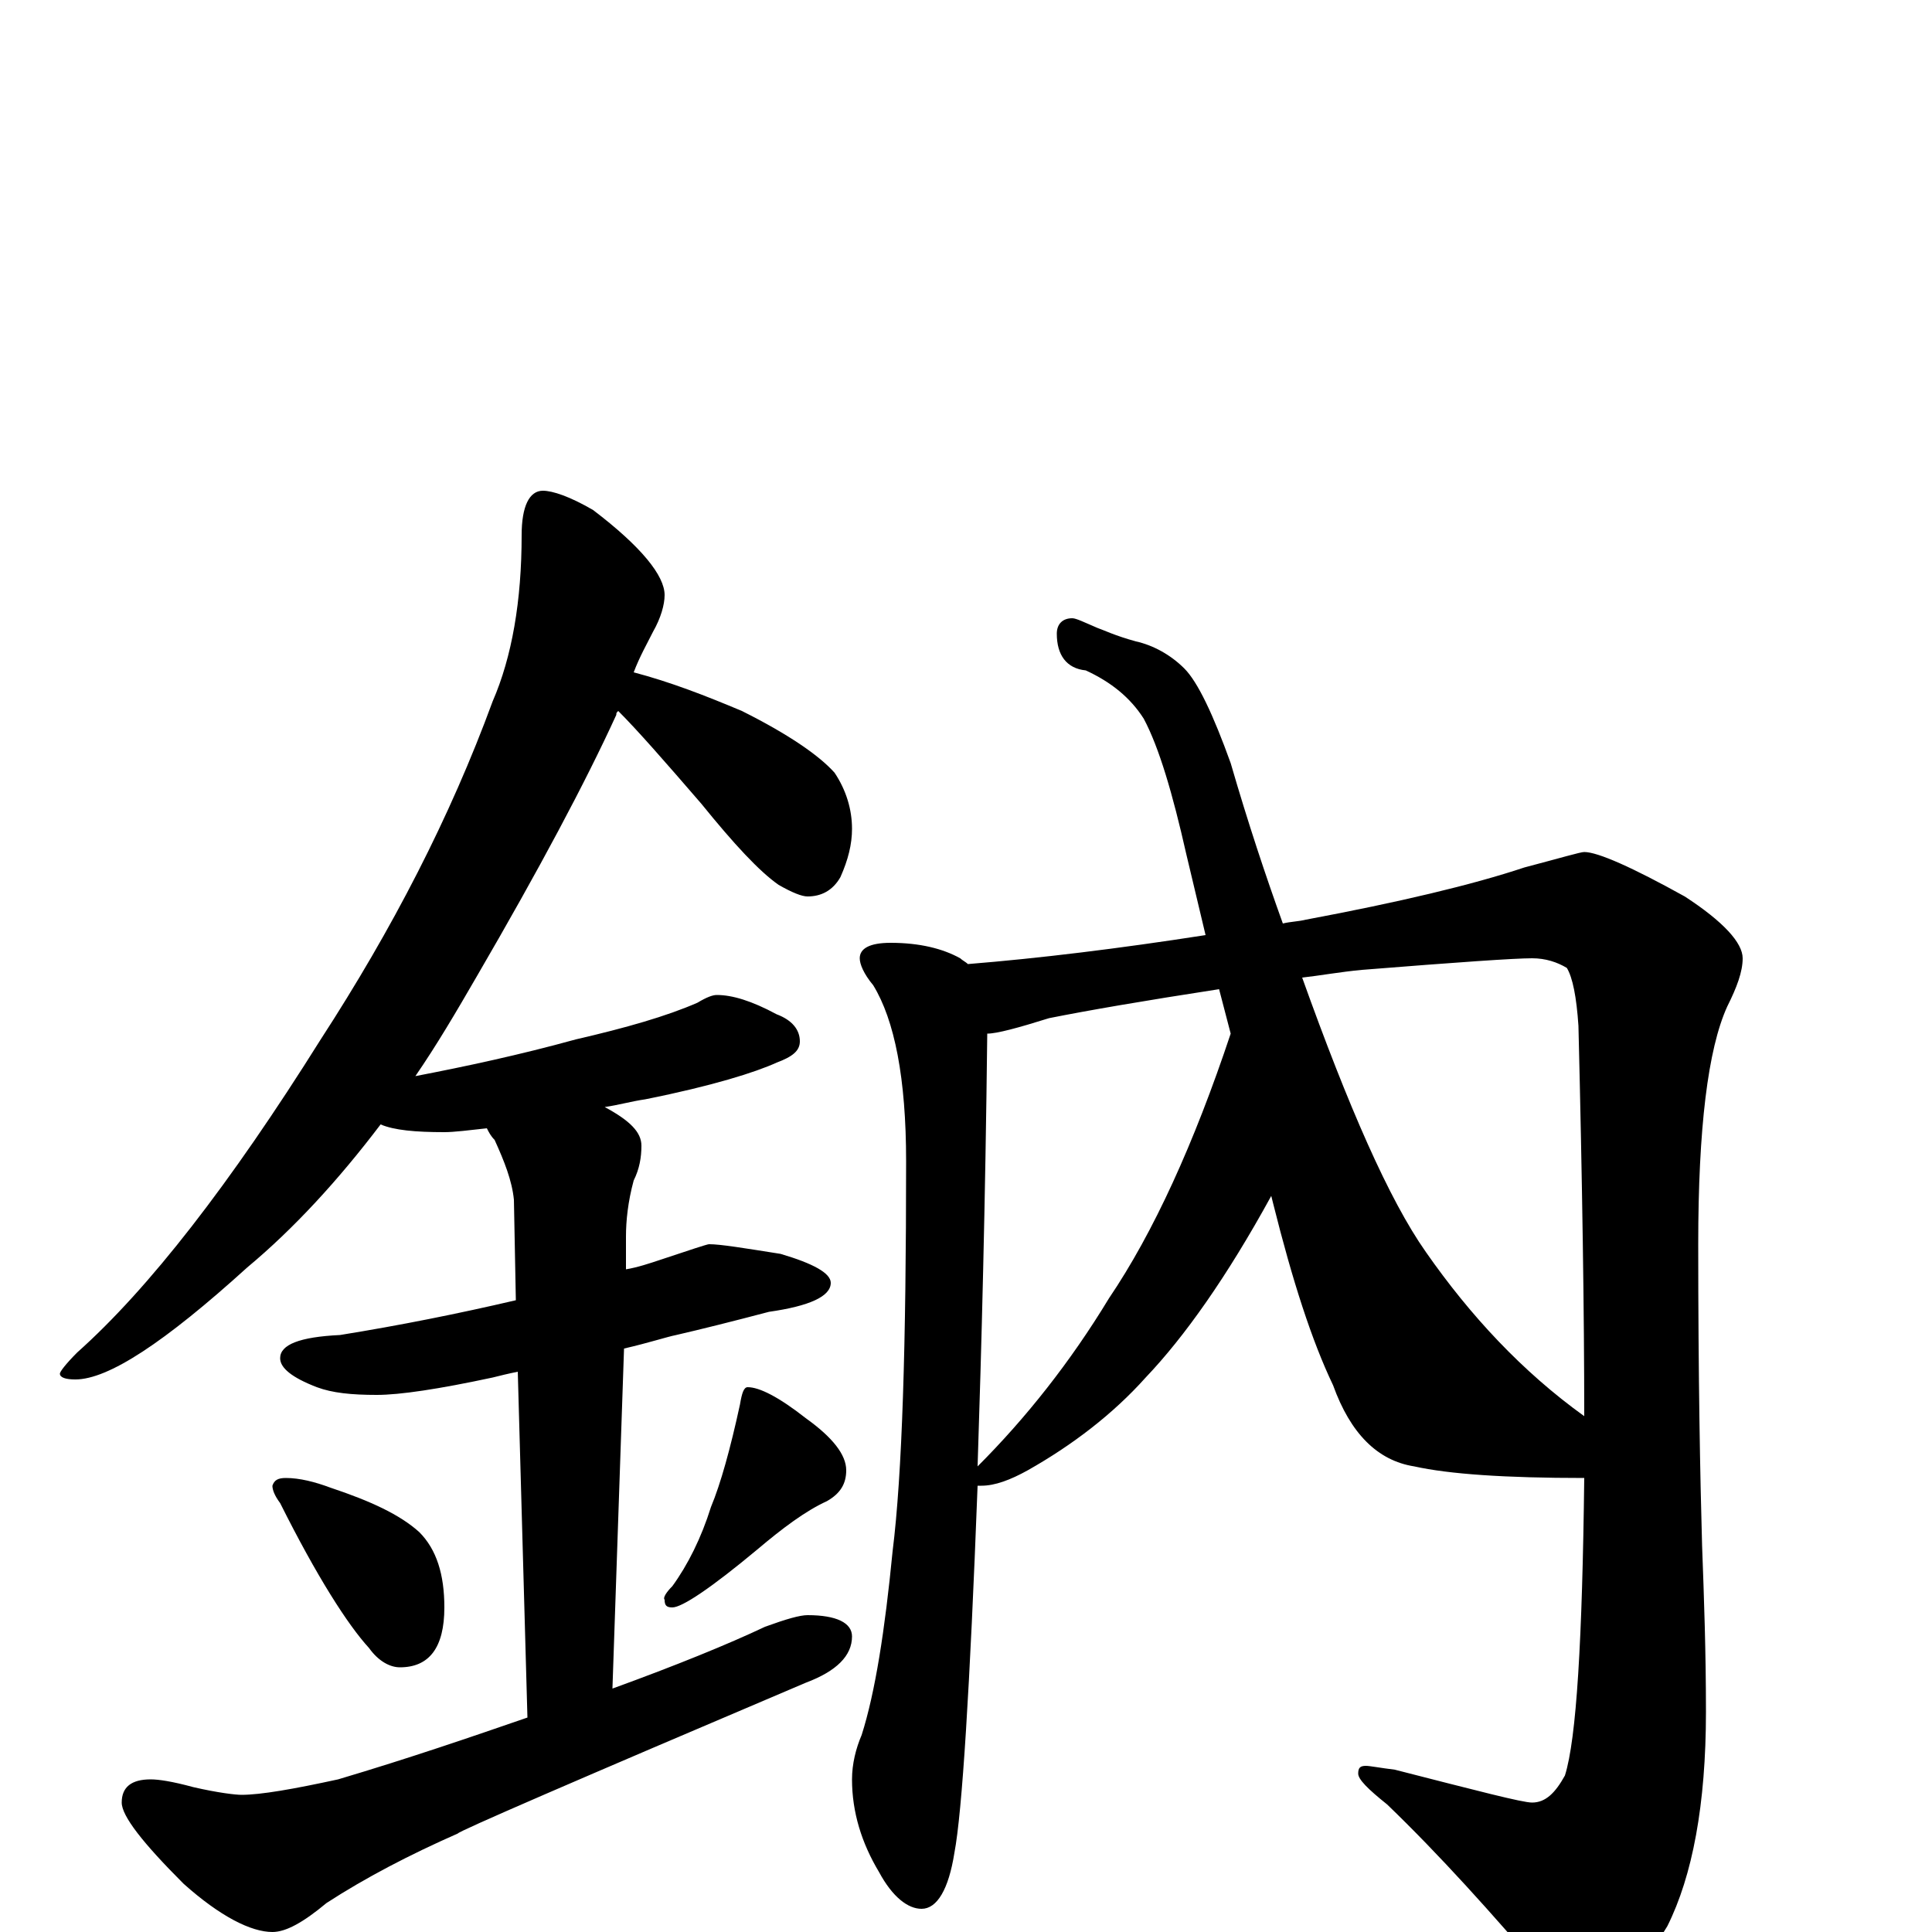 <?xml version="1.0" encoding="utf-8" ?>
<!DOCTYPE svg PUBLIC "-//W3C//DTD SVG 1.1//EN" "http://www.w3.org/Graphics/SVG/1.1/DTD/svg11.dtd">
<svg version="1.1" id="Layer_1" xmlns="http://www.w3.org/2000/svg" xmlns:xlink="http://www.w3.org/1999/xlink" x="0px" y="145px" width="1000px" height="1000px" viewBox="0 0 1000 1000" enable-background="new 0 0 1000 1000" xml:space="preserve">
<g id="Layer_1">
<path id="glyph" transform="matrix(1 0 0 -1 0 1000)" d="M281,746C286,746 295,743 307,736C332,717 344,702 344,692C344,687 342,680 338,673C335,667 331,660 328,652C347,647 365,640 384,632C408,620 424,609 432,600C438,591 441,581 441,571C441,563 439,555 435,546C431,539 425,536 418,536C415,536 410,538 403,542C393,549 380,563 363,584C344,606 330,622 320,632C319,631 319,631 319,630C303,595 279,550 247,495C236,476 226,459 215,443C241,448 269,454 298,462C324,468 345,474 361,481C366,484 369,485 371,485C379,485 389,482 402,475C410,472 414,467 414,461C414,456 410,453 402,450C391,445 369,438 334,431C327,430 320,428 313,427C326,420 332,414 332,407C332,401 331,395 328,389C325,378 324,368 324,360l0,-17C330,344 336,346 342,348C357,353 366,356 367,356C373,356 385,354 404,351C421,346 430,341 430,336C430,329 419,324 398,321C379,316 363,312 350,309C345,308 336,305 323,302l-6,-176C350,138 377,149 396,158C407,162 414,164 418,164C433,164 441,160 441,153C441,143 433,135 417,129C297,78 237,52 237,51C212,40 189,28 169,15C157,5 148,0 141,0C130,0 114,8 95,25C74,46 63,60 63,67C63,75 68,79 78,79C82,79 89,78 100,75C113,72 122,71 125,71C135,71 152,74 175,79C212,90 244,101 273,111l-5,179C263,289 259,288 255,287C227,281 207,278 195,278C182,278 172,279 164,282C151,287 145,292 145,297C145,304 155,308 176,309C207,314 237,320 267,327l-1,52C265,389 261,399 256,410C254,412 253,414 252,416C243,415 235,414 230,414C215,414 204,415 197,418C175,389 152,364 128,344C85,305 56,286 39,286C34,286 31,287 31,289C31,290 34,294 40,300C77,333 119,387 166,462C203,519 233,577 255,637C265,660 270,689 270,723C270,738 274,746 281,746M148,235C155,235 163,233 171,230C192,223 207,216 217,207C226,198 230,185 230,168C230,147 222,137 207,137C202,137 196,140 191,147C180,159 164,184 145,222C142,226 141,229 141,231C142,234 144,235 148,235M387,282C393,282 403,277 417,266C431,256 438,247 438,239C438,232 435,227 428,223C417,218 405,209 392,198C368,178 353,168 348,168C345,168 344,169 344,172C343,173 345,176 348,179C356,190 363,204 368,220C373,232 378,250 383,273C384,279 385,282 387,282M461,512C476,512 488,509 497,504C498,503 500,502 501,501C538,504 579,509 624,516l-10,42C607,589 600,613 592,628C585,639 575,647 562,653C552,654 547,661 547,672C547,677 550,680 555,680C557,680 561,678 568,675C571,674 577,671 588,668C597,666 606,661 613,654C620,647 628,630 637,605C646,574 655,547 664,522C668,523 672,523 676,524C724,533 762,542 789,551C808,556 818,559 820,559C827,559 845,551 872,536C892,523 902,512 902,504C902,497 899,489 894,479C884,457 879,416 879,356C879,287 880,235 881,200C882,173 883,145 883,114C883,66 876,29 863,3C846,-25 832,-39 820,-39C814,-39 808,-34 801,-24C772,10 745,40 718,66C708,74 703,79 703,82C703,85 704,86 707,86C709,86 714,85 722,84C765,73 788,67 793,67C800,67 805,72 810,81C816,100 819,151 820,235C779,235 750,237 732,241C713,244 699,258 690,283C679,306 669,337 659,377l-1,4C635,339 613,308 593,287C576,268 555,252 532,239C523,234 515,231 508,231C507,231 507,231 506,231C502,126 498,62 494,41C491,22 485,12 477,12C470,12 462,18 455,31C446,46 441,62 441,79C441,87 443,95 446,102C453,124 458,156 462,197C467,237 469,304 469,399C469,442 463,472 452,490C447,496 445,501 445,504C445,509 450,512 461,512M637,465l-6,23C592,482 563,477 543,473C527,468 516,465 511,465C510,376 508,302 506,241C531,266 554,295 574,328C597,362 618,408 637,465M674,494C698,427 719,379 738,352C761,319 788,290 820,267C820,320 819,387 817,469C816,484 814,494 811,499C806,502 800,504 793,504C784,504 755,502 705,498C694,497 683,495 674,494z"/>
</g>
</svg>
